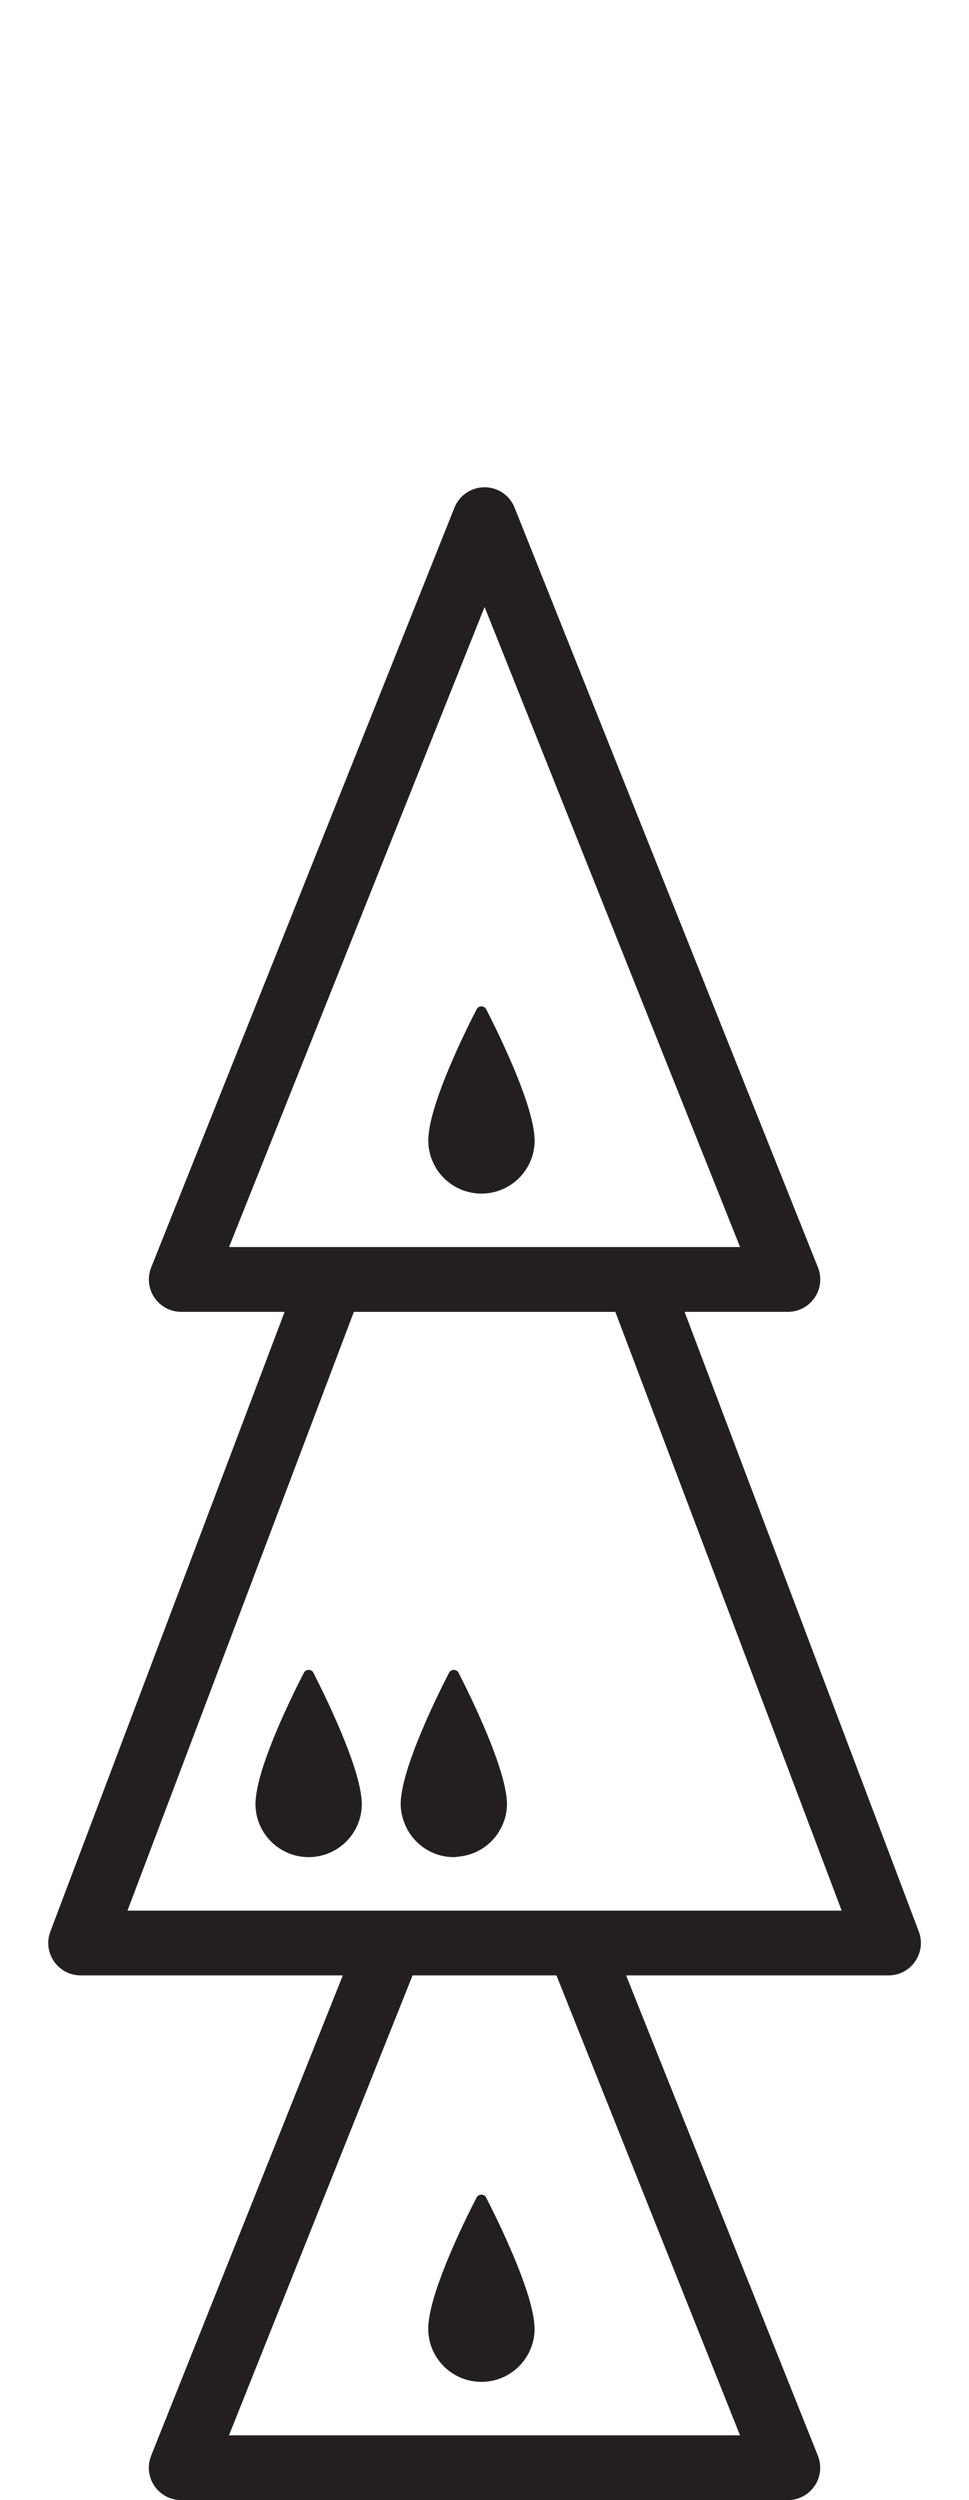 <?xml version="1.0" encoding="iso-8859-1"?>
<!-- Generator: Adobe Illustrator 16.0.0, SVG Export Plug-In . SVG Version: 6.00 Build 0)  -->
<!DOCTYPE svg PUBLIC "-//W3C//DTD SVG 1.1//EN" "http://www.w3.org/Graphics/SVG/1.1/DTD/svg11.dtd">
<svg version="1.1" xmlns="http://www.w3.org/2000/svg" xmlns:xlink="http://www.w3.org/1999/xlink" x="0px" y="0px"
	 width="29.931px" height="77.168px" viewBox="0 0 29.931 77.168" style="enable-background:new 0 0 29.931 77.168;"
	 xml:space="preserve">
<g id="PawnOnDroneOnPawnExpanded">
	<g>
		<path style="fill:#231F20;" d="M28.381,59.617L21.146,40.49h3.191c0.332,0,0.641-0.164,0.828-0.439
			c0.186-0.273,0.223-0.623,0.1-0.932l-9.37-23.451c-0.15-0.381-0.52-0.629-0.928-0.629c-0.41,0-0.777,0.248-0.93,0.629L4.67,39.119
			c-0.123,0.309-0.086,0.658,0.1,0.932c0.188,0.275,0.496,0.439,0.828,0.439h3.193L1.555,59.617
			c-0.116,0.307-0.074,0.652,0.113,0.922c0.187,0.271,0.494,0.432,0.822,0.432h8.099L4.668,75.795
			c-0.123,0.309-0.086,0.658,0.1,0.932c0.188,0.275,0.496,0.439,0.828,0.439h18.739c0.332,0,0.641-0.164,0.828-0.439
			c0.186-0.273,0.223-0.623,0.1-0.932L19.34,60.971h8.105c0.328,0,0.636-0.16,0.822-0.432C28.455,60.27,28.497,59.924,28.381,59.617
			z M7.075,38.49l7.893-19.756L22.86,38.49h-2.472H18.25h-6.563H9.548H7.075z M22.858,75.166H7.073l5.671-14.195h4.444
			L22.858,75.166z M18.541,58.971h-2.152h-2.846h-2.154H3.938l6.992-18.48h8.077l6.991,18.48H18.541z"/>
		<path style="fill:#231F20;" d="M11.164,55.494c-0.109-1.088-1.1-3.113-1.481-3.861c-0.062-0.123-0.235-0.123-0.299,0
			C9,52.379,8.007,54.4,7.902,55.5C7.9,55.508,7.9,55.516,7.899,55.521c-0.005,0.055-0.008,0.107-0.008,0.158
			c0,0.906,0.735,1.641,1.642,1.641c0.907,0,1.643-0.734,1.643-1.641c0-0.049-0.003-0.1-0.008-0.152
			C11.166,55.516,11.166,55.506,11.164,55.494z"/>
		<path style="fill:#231F20;" d="M15.648,55.494c-0.097-0.957-0.874-2.639-1.319-3.539c-0.061-0.122-0.116-0.232-0.162-0.322
			c-0.062-0.123-0.237-0.123-0.299,0c-0.384,0.746-1.376,2.768-1.481,3.867c-0.002,0.008-0.002,0.016-0.002,0.021
			c-0.006,0.055-0.009,0.107-0.009,0.158c0,0.197,0.041,0.384,0.104,0.559c0.229,0.63,0.828,1.082,1.537,1.082
			c0.066,0,0.129-0.012,0.193-0.02c0.51-0.061,0.948-0.35,1.204-0.768c0.153-0.249,0.246-0.54,0.246-0.854
			c0-0.049-0.004-0.1-0.008-0.152C15.65,55.516,15.65,55.506,15.648,55.494z"/>
		<path style="fill:#231F20;" d="M14.87,73.516c0.906,0,1.643-0.734,1.643-1.641c0-0.049-0.004-0.1-0.01-0.152
			c0-0.012-0.002-0.021-0.002-0.033c-0.109-1.088-1.1-3.113-1.483-3.861c-0.063-0.123-0.236-0.123-0.299,0
			c-0.385,0.746-1.375,2.768-1.482,3.867c0,0.008-0.002,0.016-0.002,0.021c-0.004,0.055-0.008,0.107-0.008,0.158
			C13.227,72.781,13.961,73.516,14.87,73.516z"/>
		<path style="fill:#231F20;" d="M14.872,36.84c0.906,0,1.643-0.734,1.643-1.641c0-0.049-0.004-0.1-0.01-0.152
			c0-0.012-0.002-0.021-0.002-0.033c-0.109-1.088-1.1-3.113-1.483-3.861c-0.063-0.123-0.236-0.123-0.299,0
			c-0.385,0.746-1.375,2.768-1.482,3.867c0,0.008-0.002,0.016-0.002,0.021c-0.004,0.055-0.008,0.107-0.008,0.158
			C13.229,36.105,13.963,36.84,14.872,36.84z"/>
	</g>
</g>
<g id="Layer_1">
</g>
</svg>
